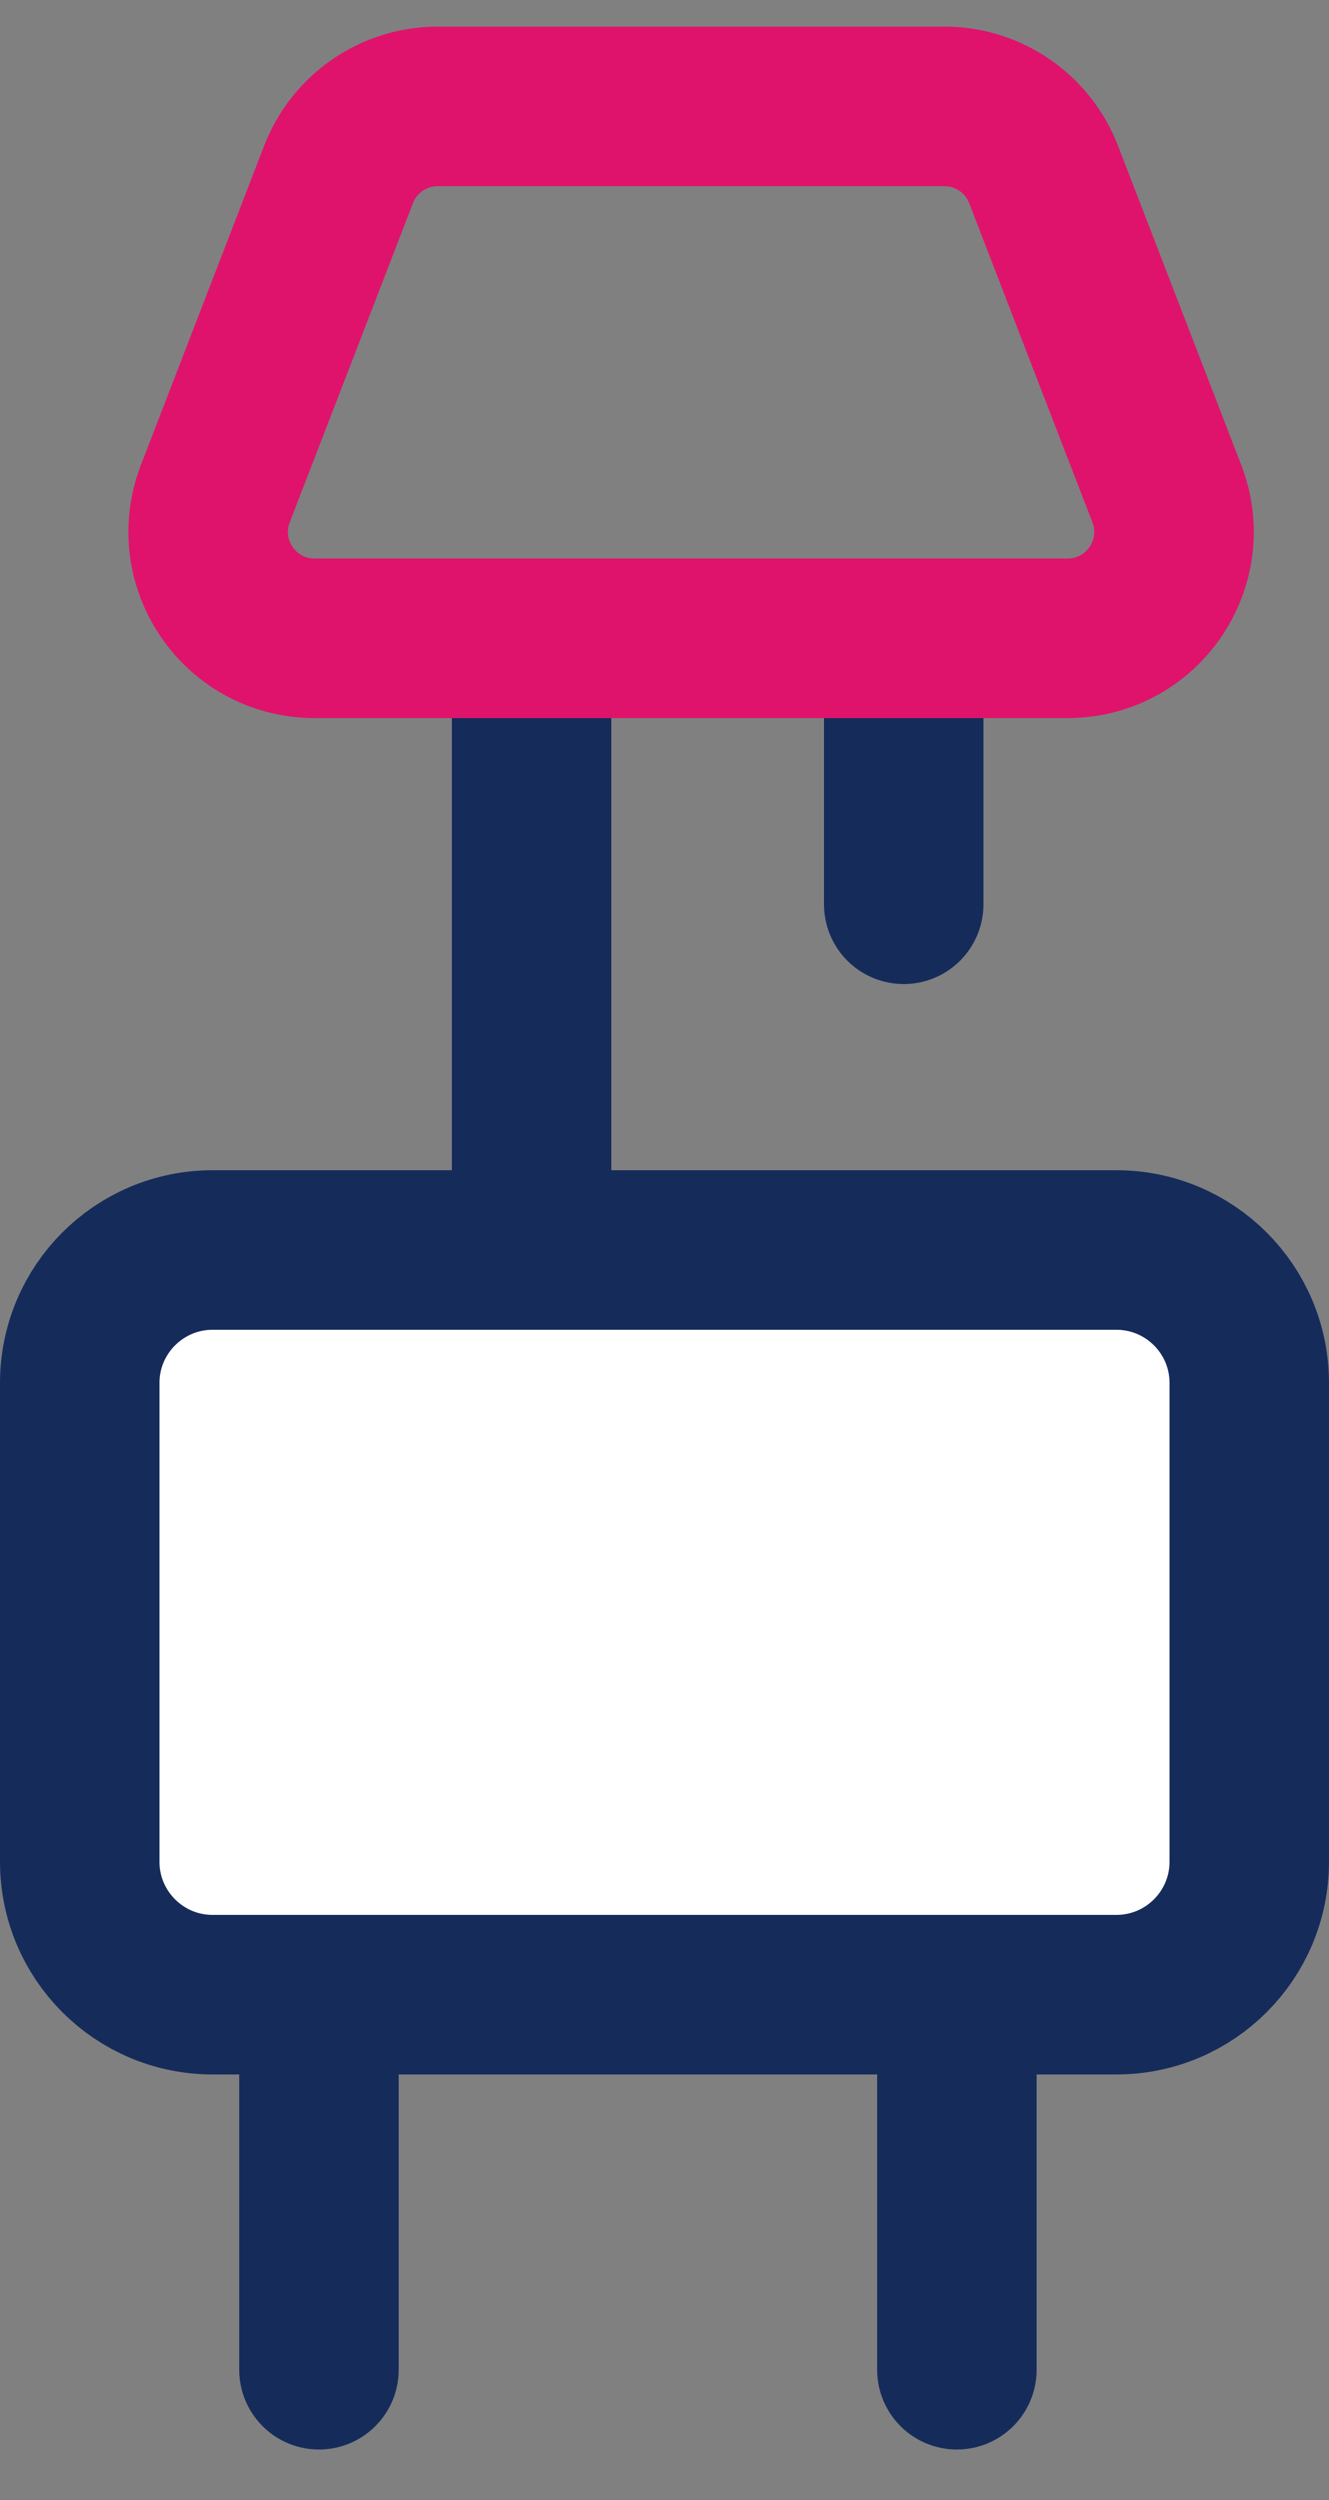 <svg width="25" height="47" viewBox="0 0 25 47" fill="none" xmlns="http://www.w3.org/2000/svg">
<rect x="0" y="0" width="25" height="47" fill="#808080" stroke="none"/>
<path d="M1.5 26C1.5 24.619 2.619 23.5 4 23.5H21C22.381 23.5 23.5 24.619 23.5 26V35C23.5 36.381 22.381 37.5 21 37.5H4C2.619 37.5 1.5 36.381 1.5 35V26Z" fill="white" stroke="#152C5B" stroke-width="3"/>
<path d="M6 38V41.276V44.551" stroke="#152C5B" stroke-width="3" stroke-linecap="round"/>
<path d="M18 38V41.276V44.551" stroke="#152C5B" stroke-width="3" stroke-linecap="round"/>
<path d="M10 12V17V22" stroke="#152C5B" stroke-width="3" stroke-linecap="round"/>
<path d="M17 12V14.5V17" stroke="#152C5B" stroke-width="3" stroke-linecap="round"/>
<path d="M6.369 3.279C6.667 2.508 7.409 2 8.235 2H17.765C18.591 2 19.333 2.508 19.631 3.279L21.068 7L21.949 9.279C22.455 10.59 21.488 12 20.083 12H5.917C4.512 12 3.545 10.59 4.051 9.279L6.369 3.279Z" stroke="#DF136C" stroke-width="3" stroke-linecap="round"/>
</svg>
